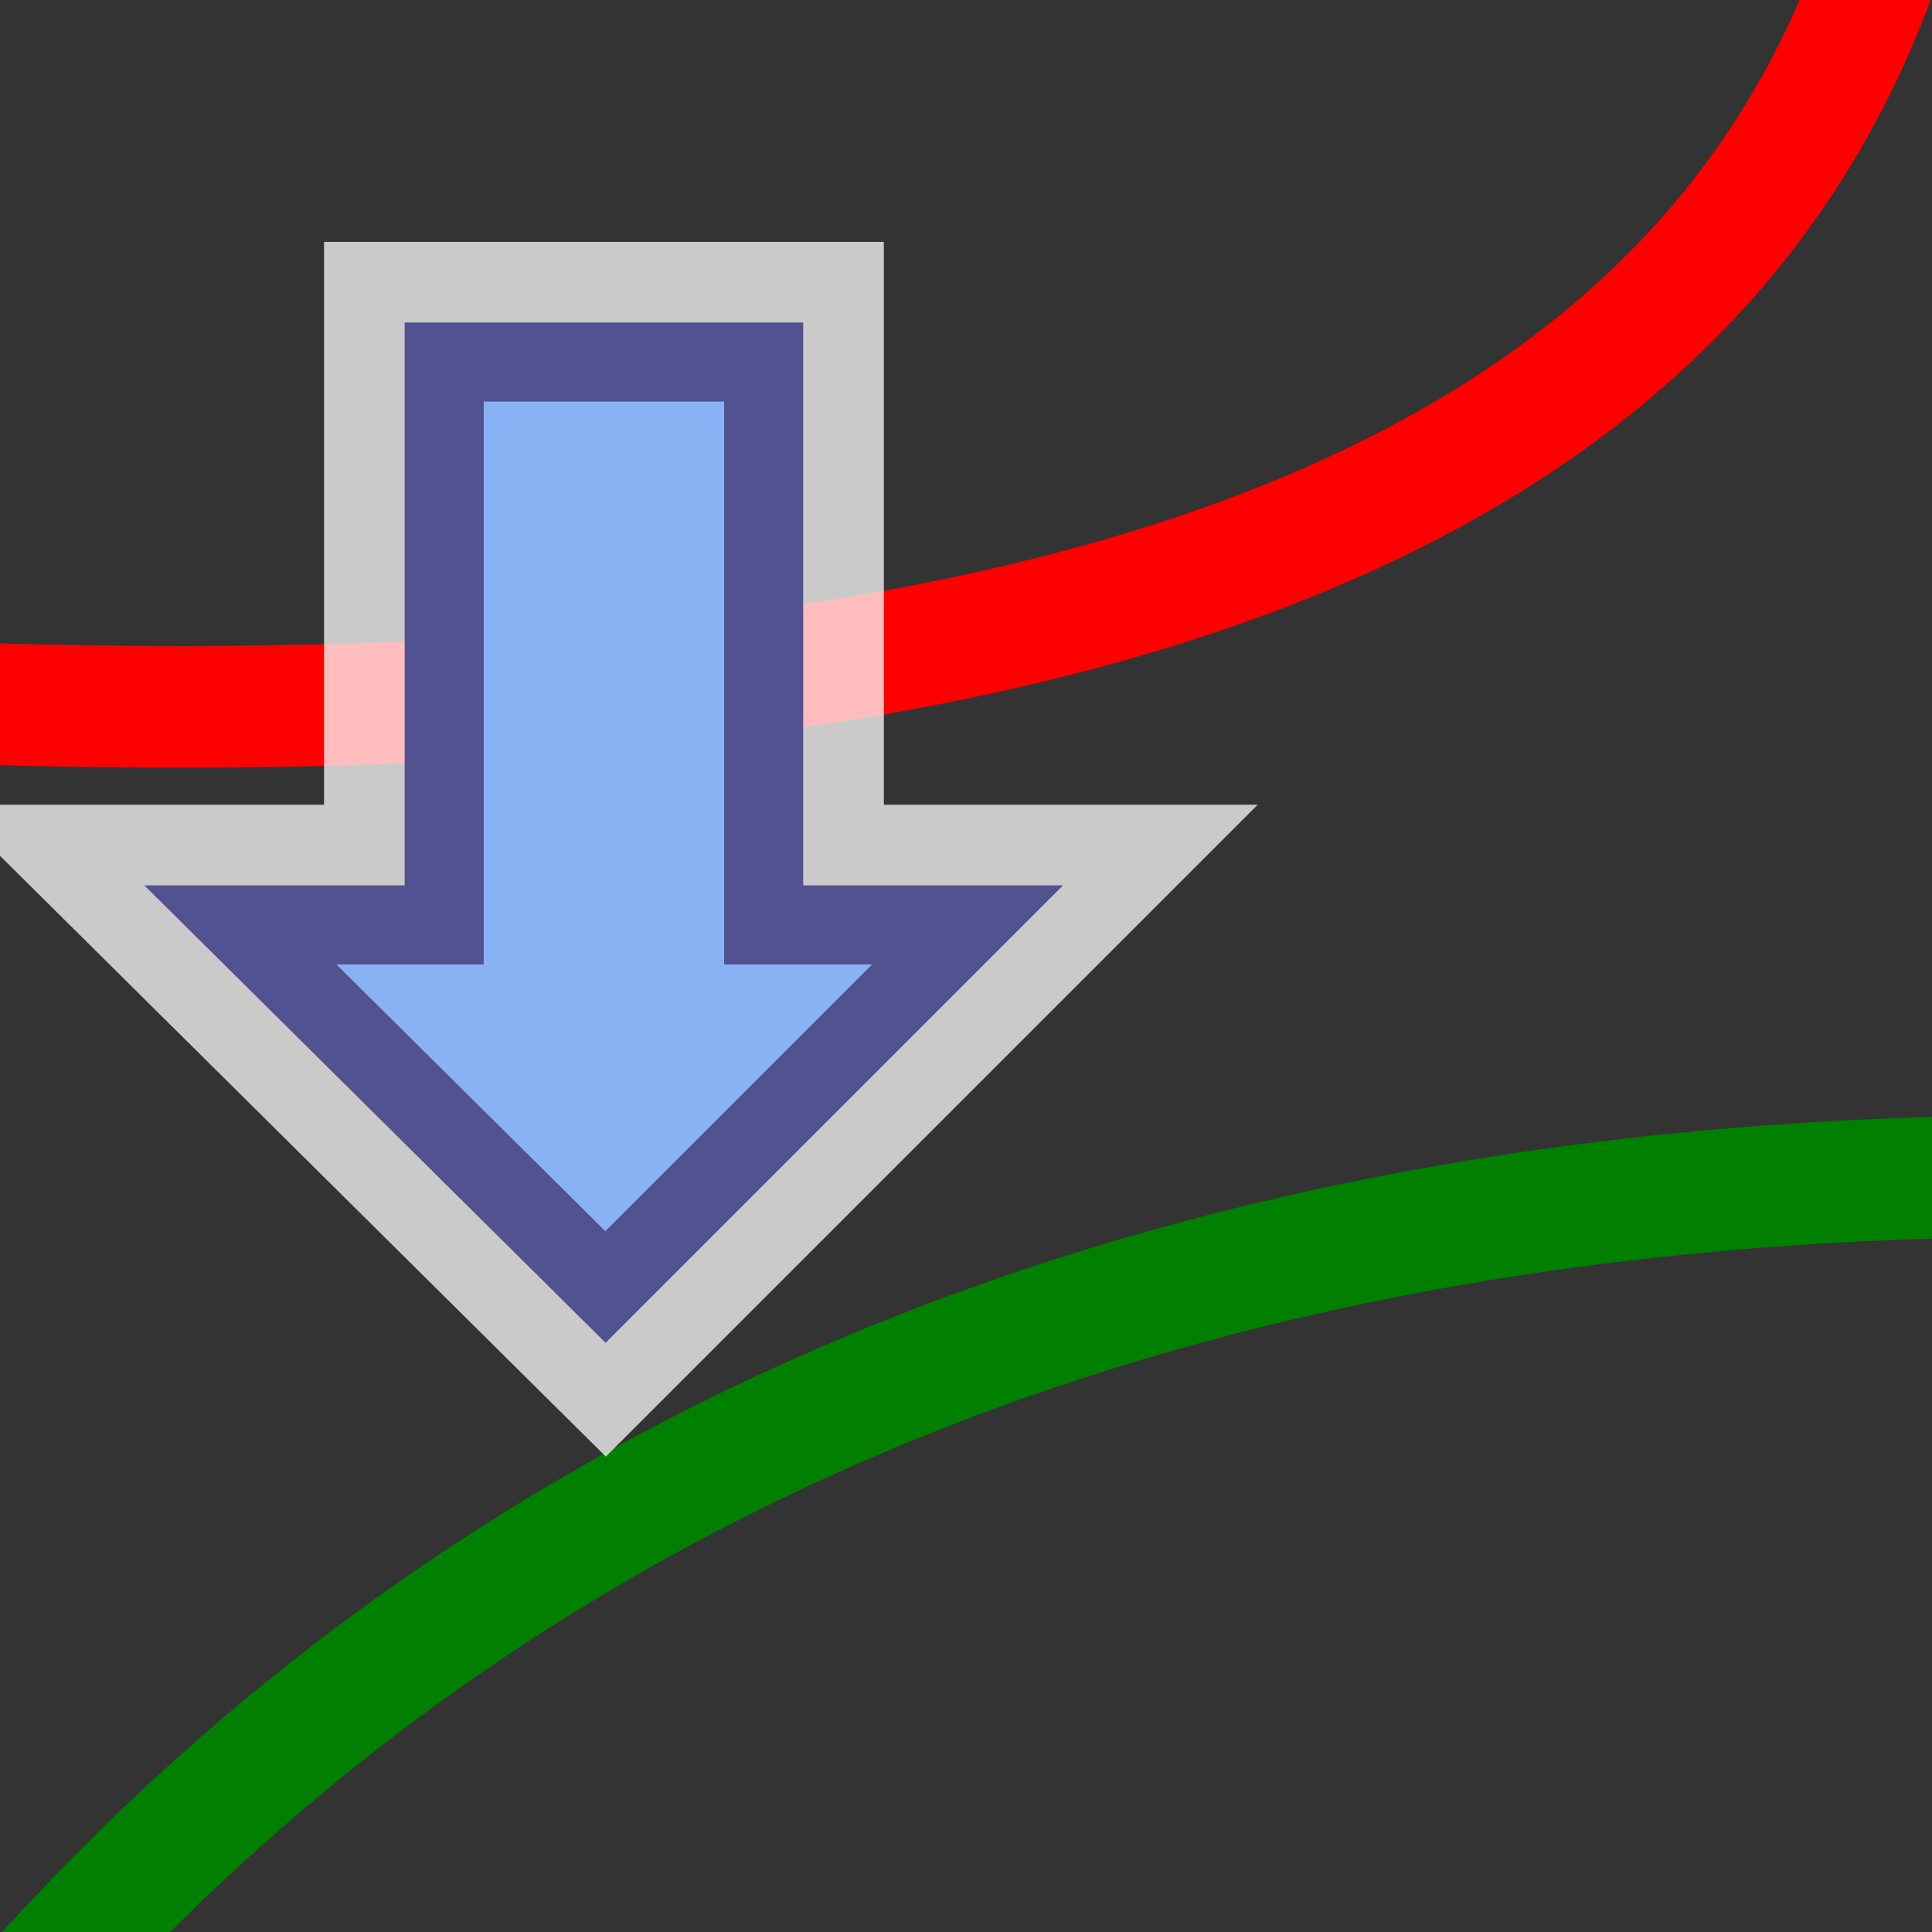 <svg height="24" viewBox="0 0 6.35 6.35" width="24" xmlns="http://www.w3.org/2000/svg">
<rect x="0" y="0" width="6.35" height="6.35" fill="#333333" stroke="none"/>
<g fill="none">
<path d="m-.26 6.98c1.43-1.85 3.58-3.03 6.65-3.11" stroke="#007f00" stroke-width=".4"/>
<path d="m6.35-.87c-.3 2.36-2.45 3.32-6.5 3.18" stroke="#f00" stroke-width=".4"/>
<path d="m1.46 1.19v1.85h-.67l1.2 1.19 1.19-1.19h-.67v-1.85z" stroke="#fff" stroke-opacity=".74" stroke-width=".79"/>
</g>
<path d="m1.46 1.19v1.85h-.67l1.2 1.19 1.19-1.19h-.67v-1.85z" fill="#89b2f4" fill-rule="evenodd" stroke="#525290" stroke-width=".26"/>
</svg>

